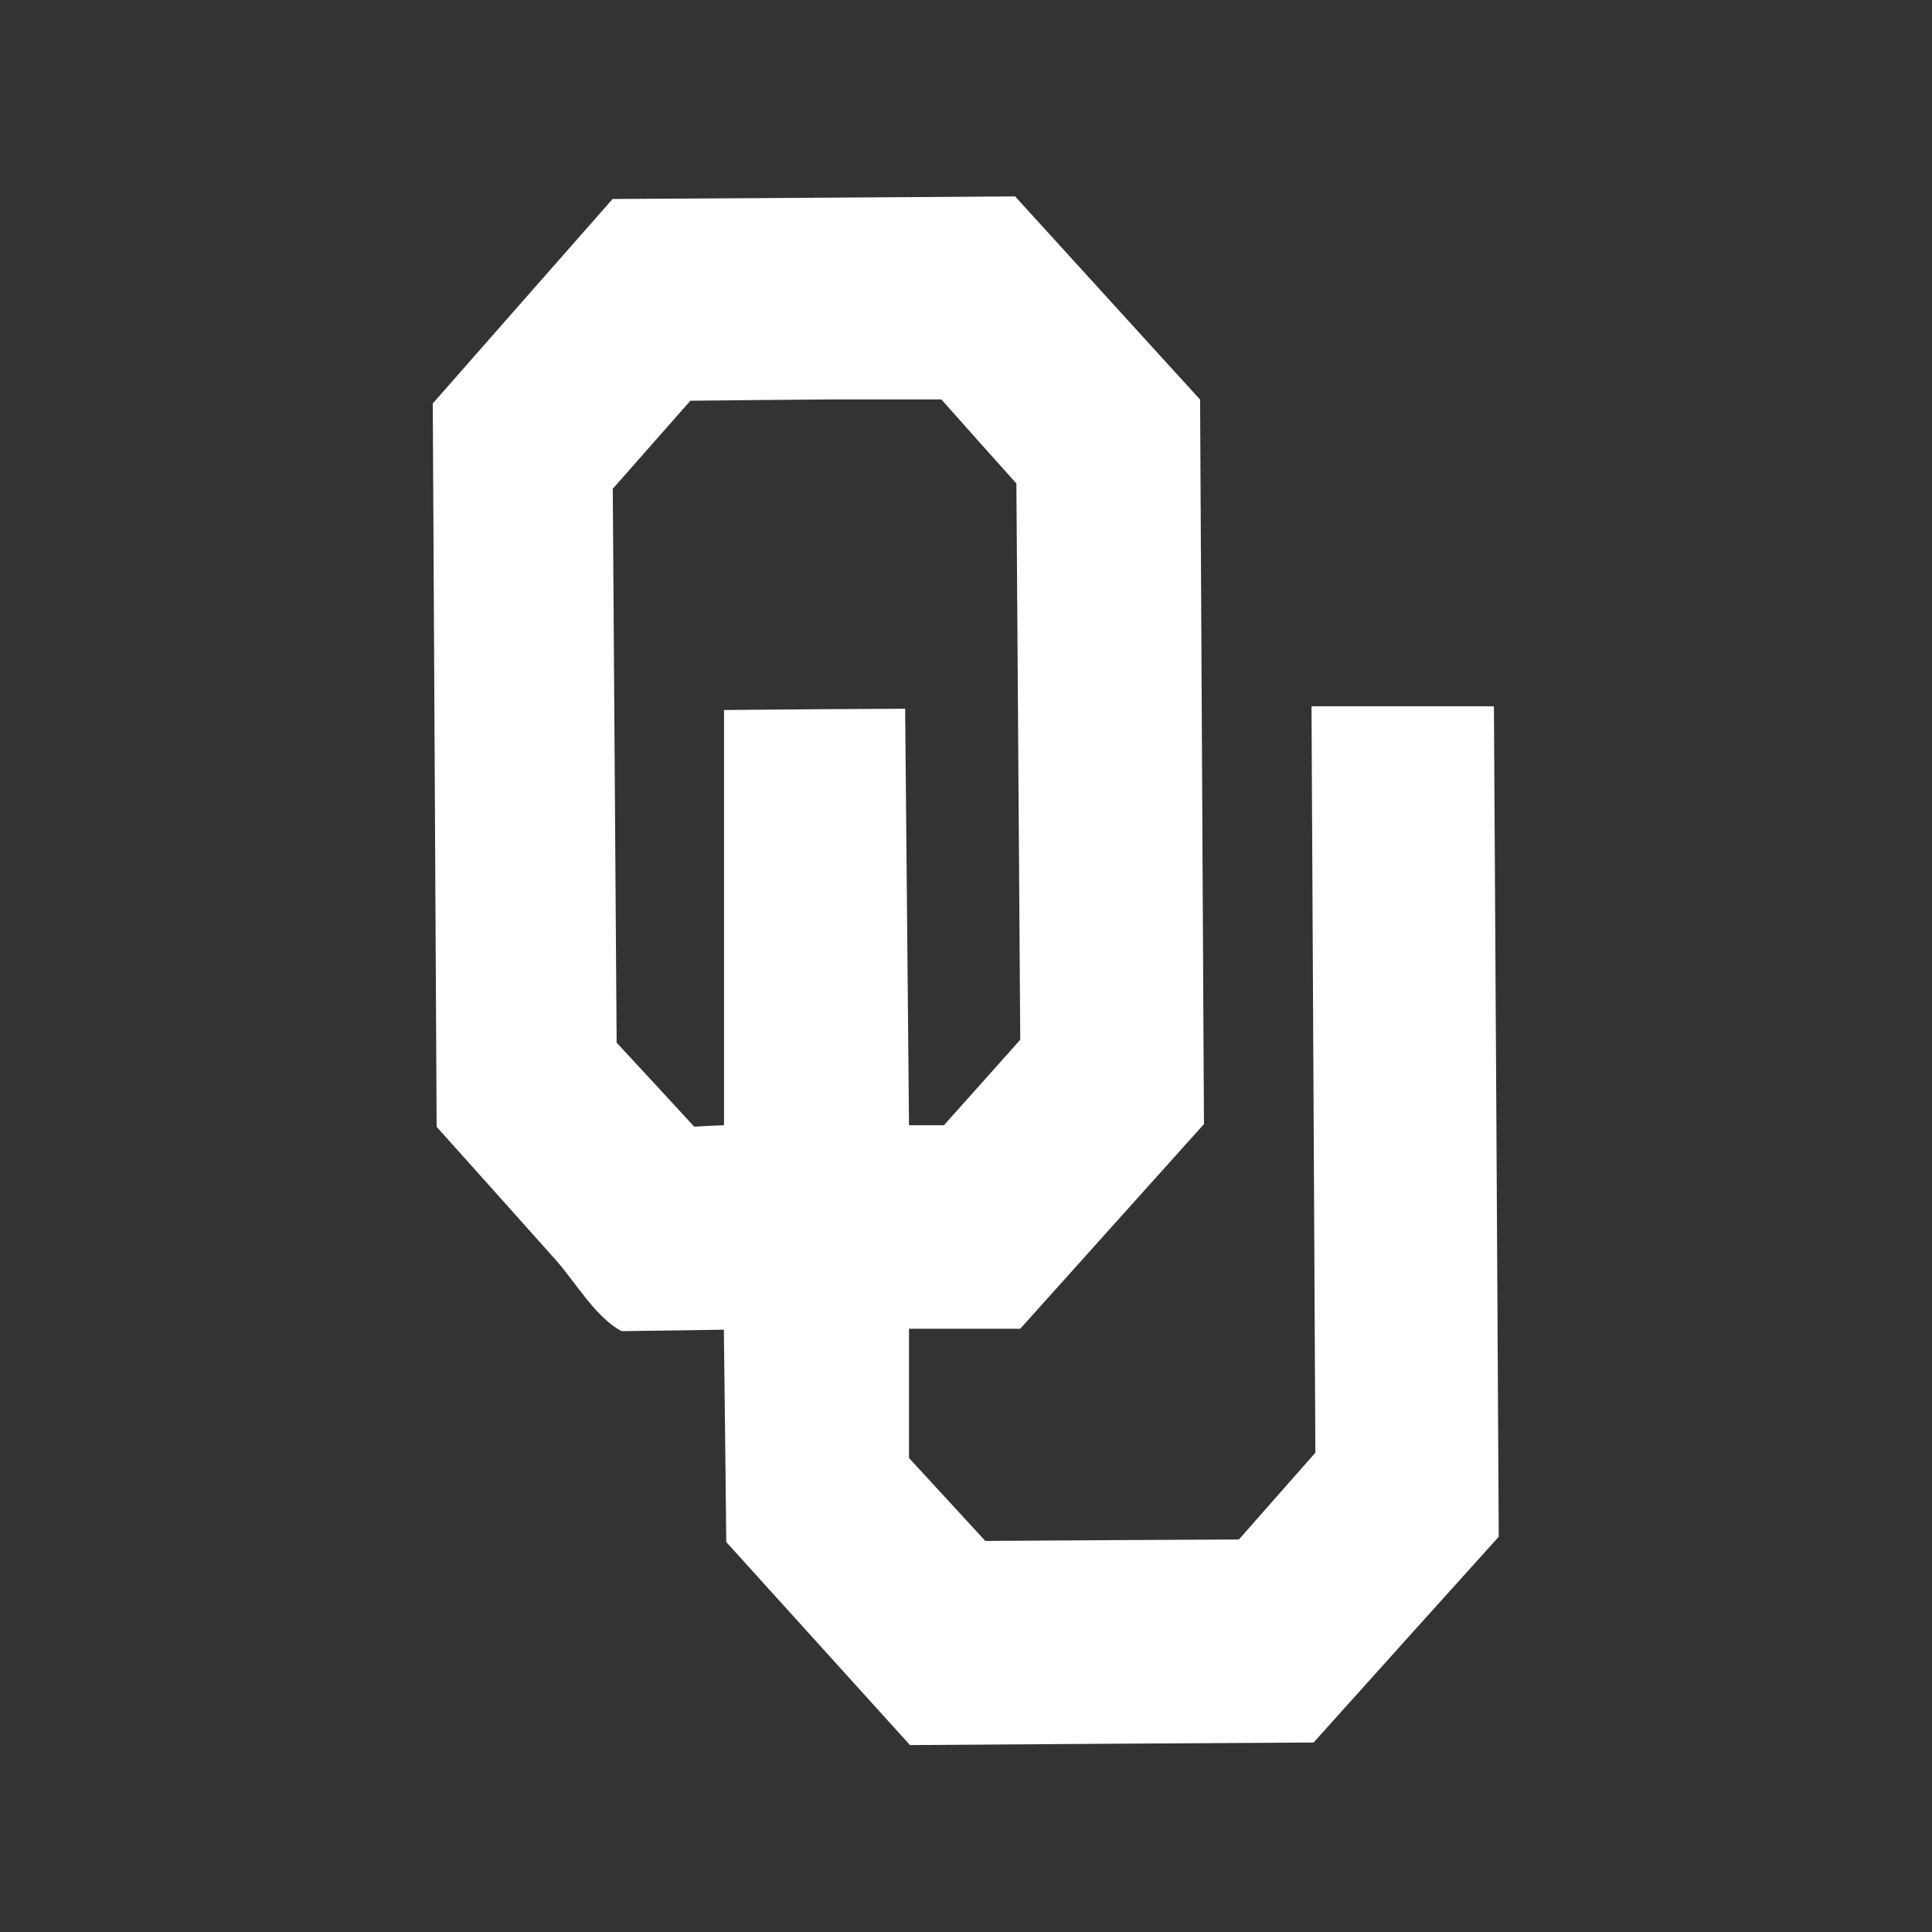 <?xml version="1.0" encoding="utf-8"?>
<!-- Generator: Adobe Illustrator 22.1.0, SVG Export Plug-In . SVG Version: 6.00 Build 0)  -->
<svg version="1.1" id="ico-ohsaka" xmlns="http://www.w3.org/2000/svg" xmlns:xlink="http://www.w3.org/1999/xlink" x="0px" y="0px"
	 viewBox="0 0 120 120" style="enable-background:new 0 0 120 120;" xml:space="preserve">
<rect x="0" y="0" width="120" height="120" fill="#333333" stroke="none"/>
<style type="text/css">
	.st0{fill:#FFFFFF;}
</style>
<path class="st0" d="M92.79,43.87c-3.78,0-7.55,0-11.33,0c0.08,15.45,0.16,30.9,0.24,46.36c-1.58,1.8-3.16,3.59-4.75,5.39
	c-5.25,0.03-10.5,0.05-15.75,0.09c-1.58-1.72-3.16-3.44-4.74-5.15c0-2.68,0-5.36,0-8.03c2.3,0,4.61,0,6.91,0
	c3.8-4.24,7.6-8.46,11.41-12.71c-0.08-14.99-0.16-30-0.24-45c-3.83-4.21-7.66-8.41-11.49-12.62c-8.33,0.06-16.67,0.11-25,0.16
	c-3.72,4.23-7.45,8.46-11.17,12.7c0.08,14.97,0.16,29.95,0.24,44.93c2.49,2.78,4.99,5.56,7.47,8.35c1.16,1.32,2.44,3.52,4.02,4.34
	c2.12-0.03,4.23-0.05,6.35-0.09c0.05,4.4,0.11,8.79,0.15,13.19c3.8,4.2,7.61,8.41,11.41,12.61c8.36-0.06,16.72-0.11,25.07-0.16
	c3.83-4.27,7.66-8.52,11.5-12.78C93,78.26,92.89,61.05,92.79,43.87z M44.97,44.1c0,8.6,0,17.2,0,25.79
	c-0.62,0.02-1.23,0.05-1.85,0.09c-1.6-1.74-3.22-3.49-4.82-5.22c-0.08-11.47-0.16-22.94-0.24-34.4c1.6-1.82,3.21-3.64,4.82-5.47
	c2.89-0.03,5.79-0.06,8.68-0.08c2.3,0,4.6,0,6.91,0c1.54,1.74,3.1,3.48,4.66,5.22c0.08,11.52,0.16,23.04,0.24,34.55
	c-1.58,1.78-3.16,3.54-4.74,5.31c-0.72,0-1.45,0-2.17,0c-0.08-8.62-0.16-17.25-0.24-25.87C52.47,44.04,48.72,44.06,44.97,44.1z"/>
</svg>
